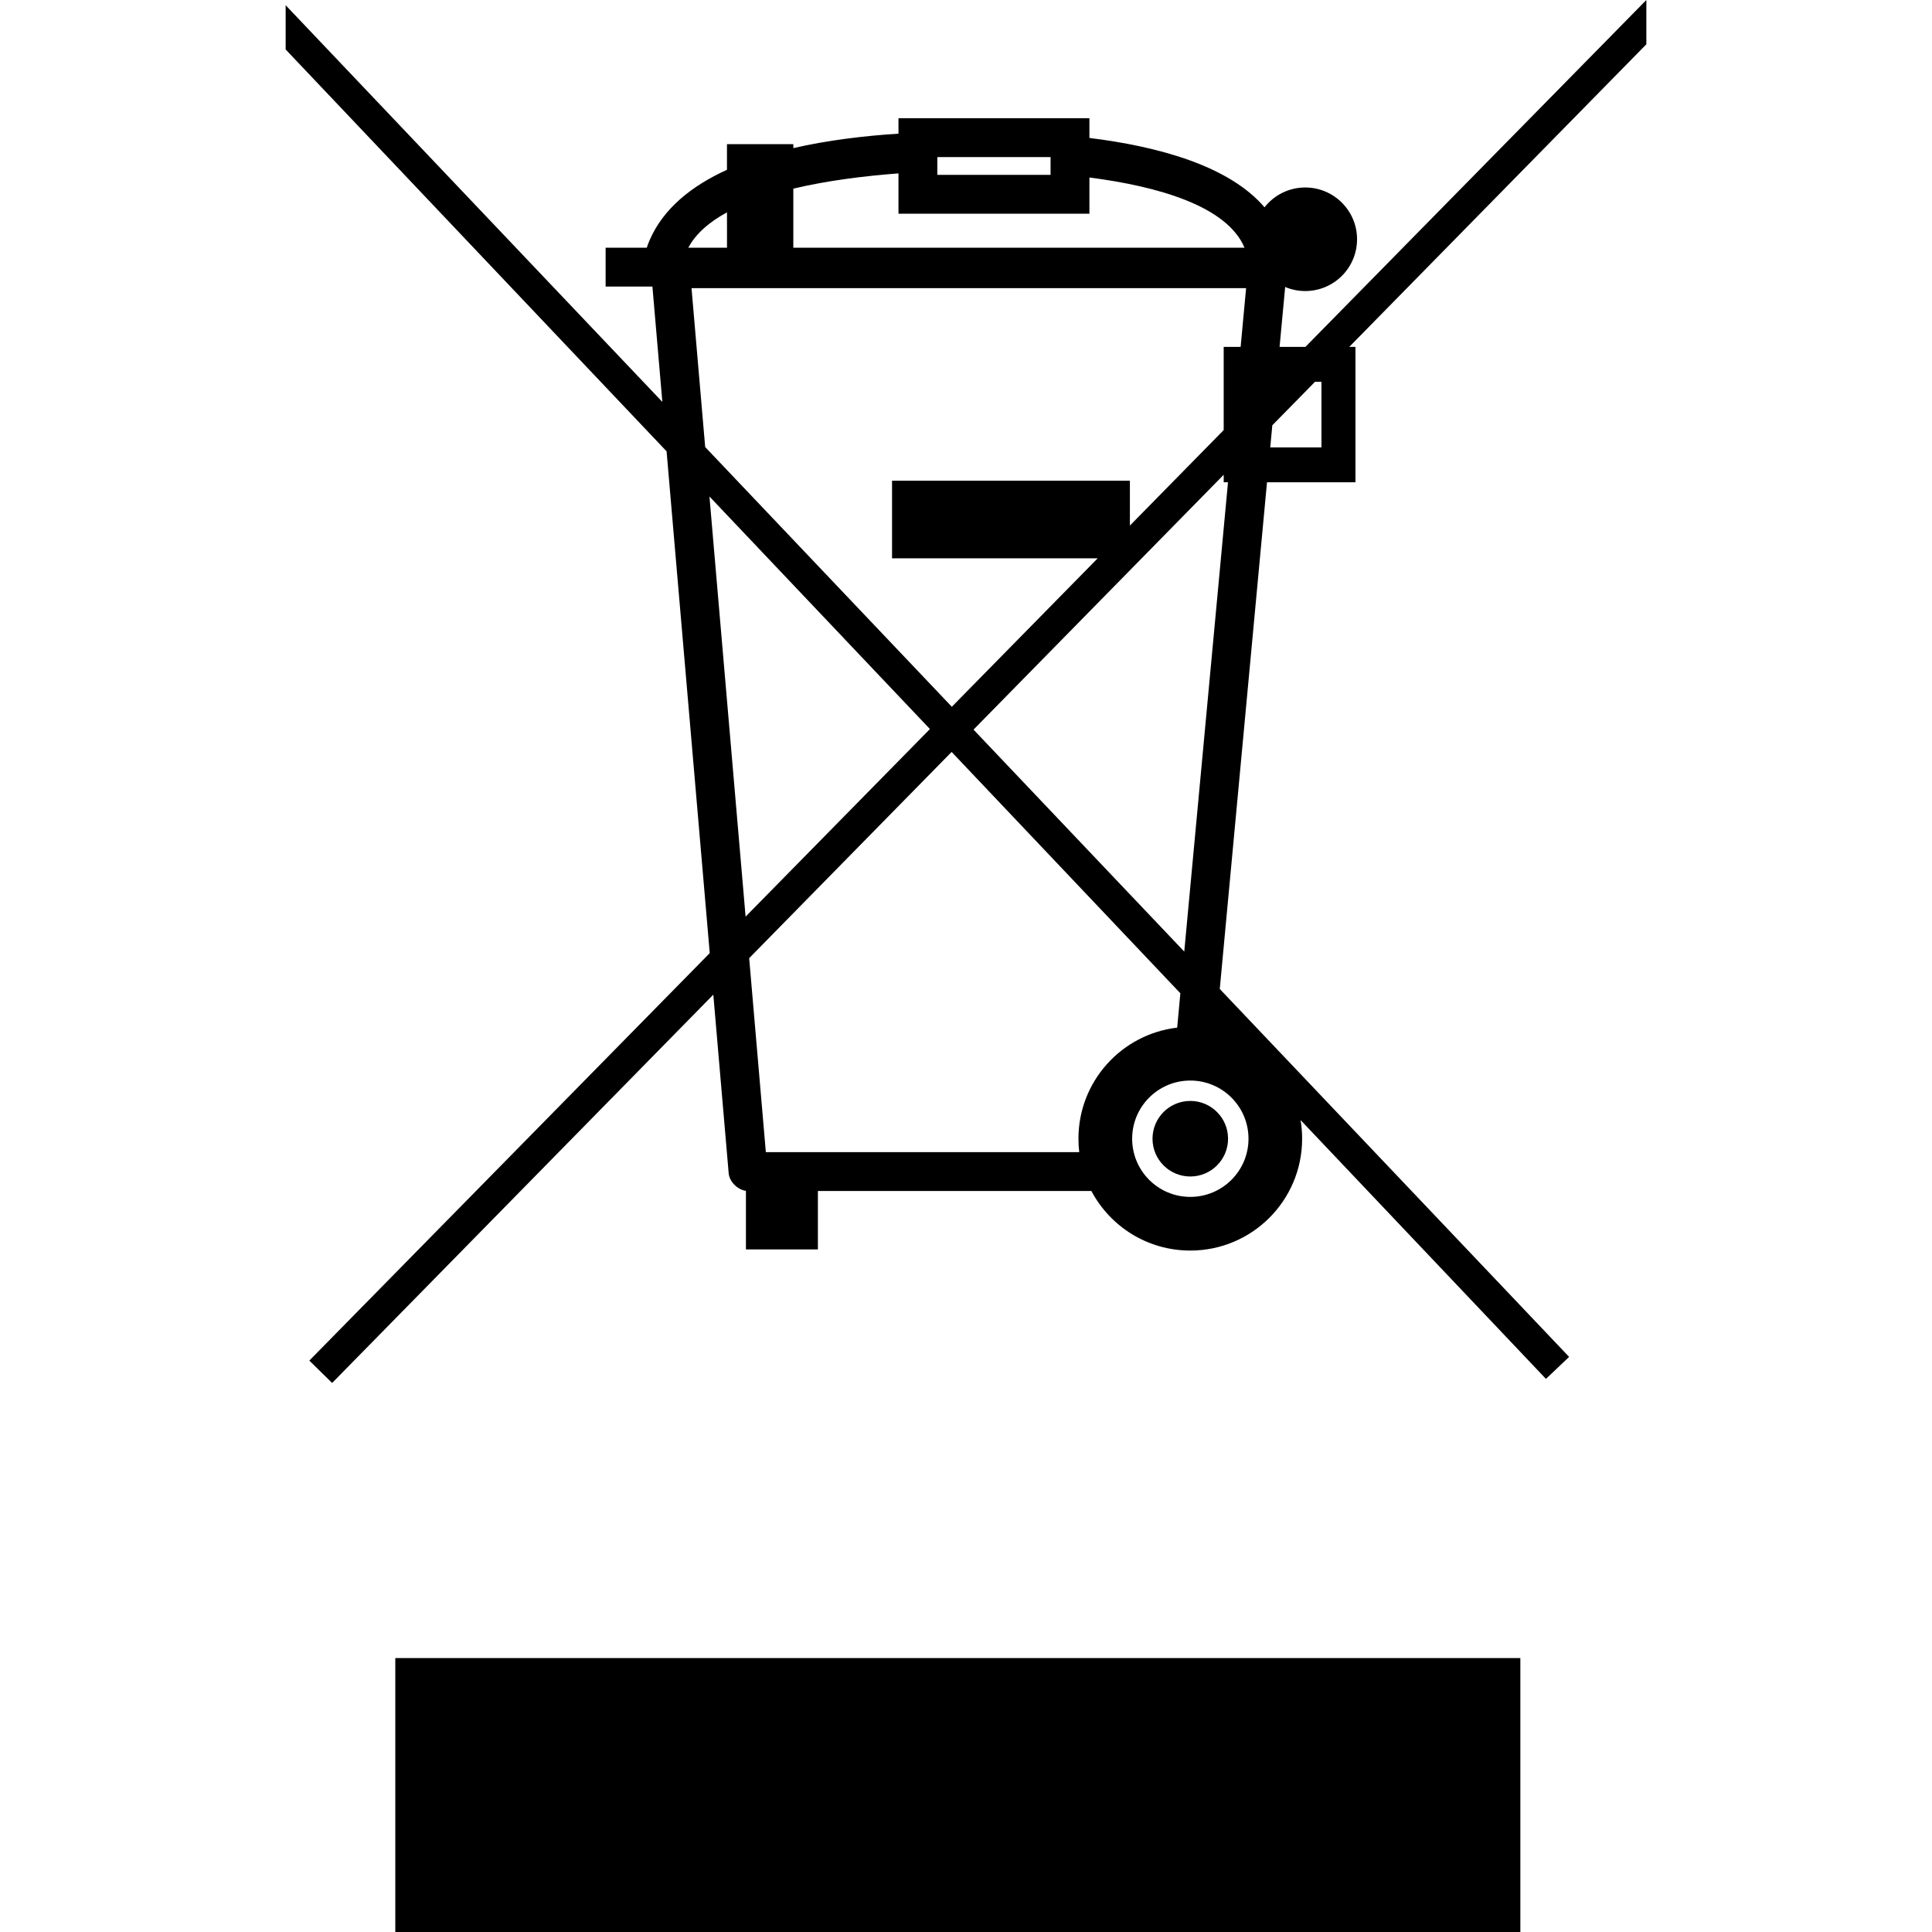 <svg xmlns="http://www.w3.org/2000/svg" xmlns:xlink="http://www.w3.org/1999/xlink" version="1.1" x="0px" y="0px" viewBox="0 0 100 100" enable-background="new 0 0 100 100" xml:space="preserve"><path d="M54.377,8.131h-5.861v0.921h5.861V8.131z M37.629,10.992c-0.908,0.493-1.613,1.095-2.002,1.829h2.002V10.992z   M68.064,19.762l-2.209,2.25l-0.107,1.144h2.65v-3.393H68.064z M48.133,37.735L36.721,25.699l1.871,21.745L48.133,37.735z   M50.389,37.765l10.908,11.489l2.264-24.292h-0.223v-0.388L50.389,37.765z M36.5,23.139l12.766,13.443l7.549-7.683H46.172v-4.02  h12.311v2.324l4.855-4.942v-4.307h0.877l0.283-3.04H35.793L36.5,23.139z M67.318,57.975c0.053,0.314,0.08,0.637,0.08,0.966  c0,3.197-2.592,5.788-5.789,5.788c-2.221,0-4.148-1.249-5.119-3.084H42.334v3.024h-3.725v-3.031  c-0.438-0.062-0.855-0.476-0.893-0.911l-0.795-9.244l-19.73,20.099l-1.18-1.159l20.725-21.09l-2.234-25.973L14.785,2.56V0.27  l19.498,20.533l-0.514-5.972h-2.422v-2.01h2.131c0.035-0.113,0.084-0.245,0.148-0.392c0.709-1.637,2.172-2.808,4.002-3.64V7.46  h3.434v0.206c1.789-0.411,3.682-0.635,5.443-0.748V6.121h9.883v4.941h-9.883V8.975c-1.75,0.131-3.684,0.37-5.443,0.789v3.057h23.355  c-0.916-2.163-4.48-3.175-8.029-3.634V7.14c3.562,0.441,7.225,1.438,9.064,3.59c0.49-0.625,1.252-1.026,2.107-1.026  c1.48,0,2.682,1.2,2.682,2.68s-1.201,2.68-2.682,2.68c-0.367,0-0.719-0.074-1.039-0.209l-0.289,3.099h1.338L85.215,0v2.292  L69.838,17.954h0.32v7.008H65.58l-2.445,26.227l18.082,19.043l-1.199,1.139L67.318,57.975z M55.82,58.94  c0-2.968,2.232-5.413,5.111-5.75l0.164-1.778L49.256,38.92L38.777,49.594l0.863,10.041h16.221  C55.834,59.407,55.82,59.176,55.82,58.94z M58.6,58.94c0,1.663,1.348,3.011,3.01,3.011s3.012-1.348,3.012-3.011  s-1.35-3.011-3.012-3.011S58.6,57.277,58.6,58.94z M59.654,58.94c0-1.08,0.875-1.956,1.955-1.956s1.955,0.876,1.955,1.956  c0,1.079-0.875,1.955-1.955,1.955S59.654,60.02,59.654,58.94z M20.461,85.82h58.232V100H20.461V85.82z"></path></svg>